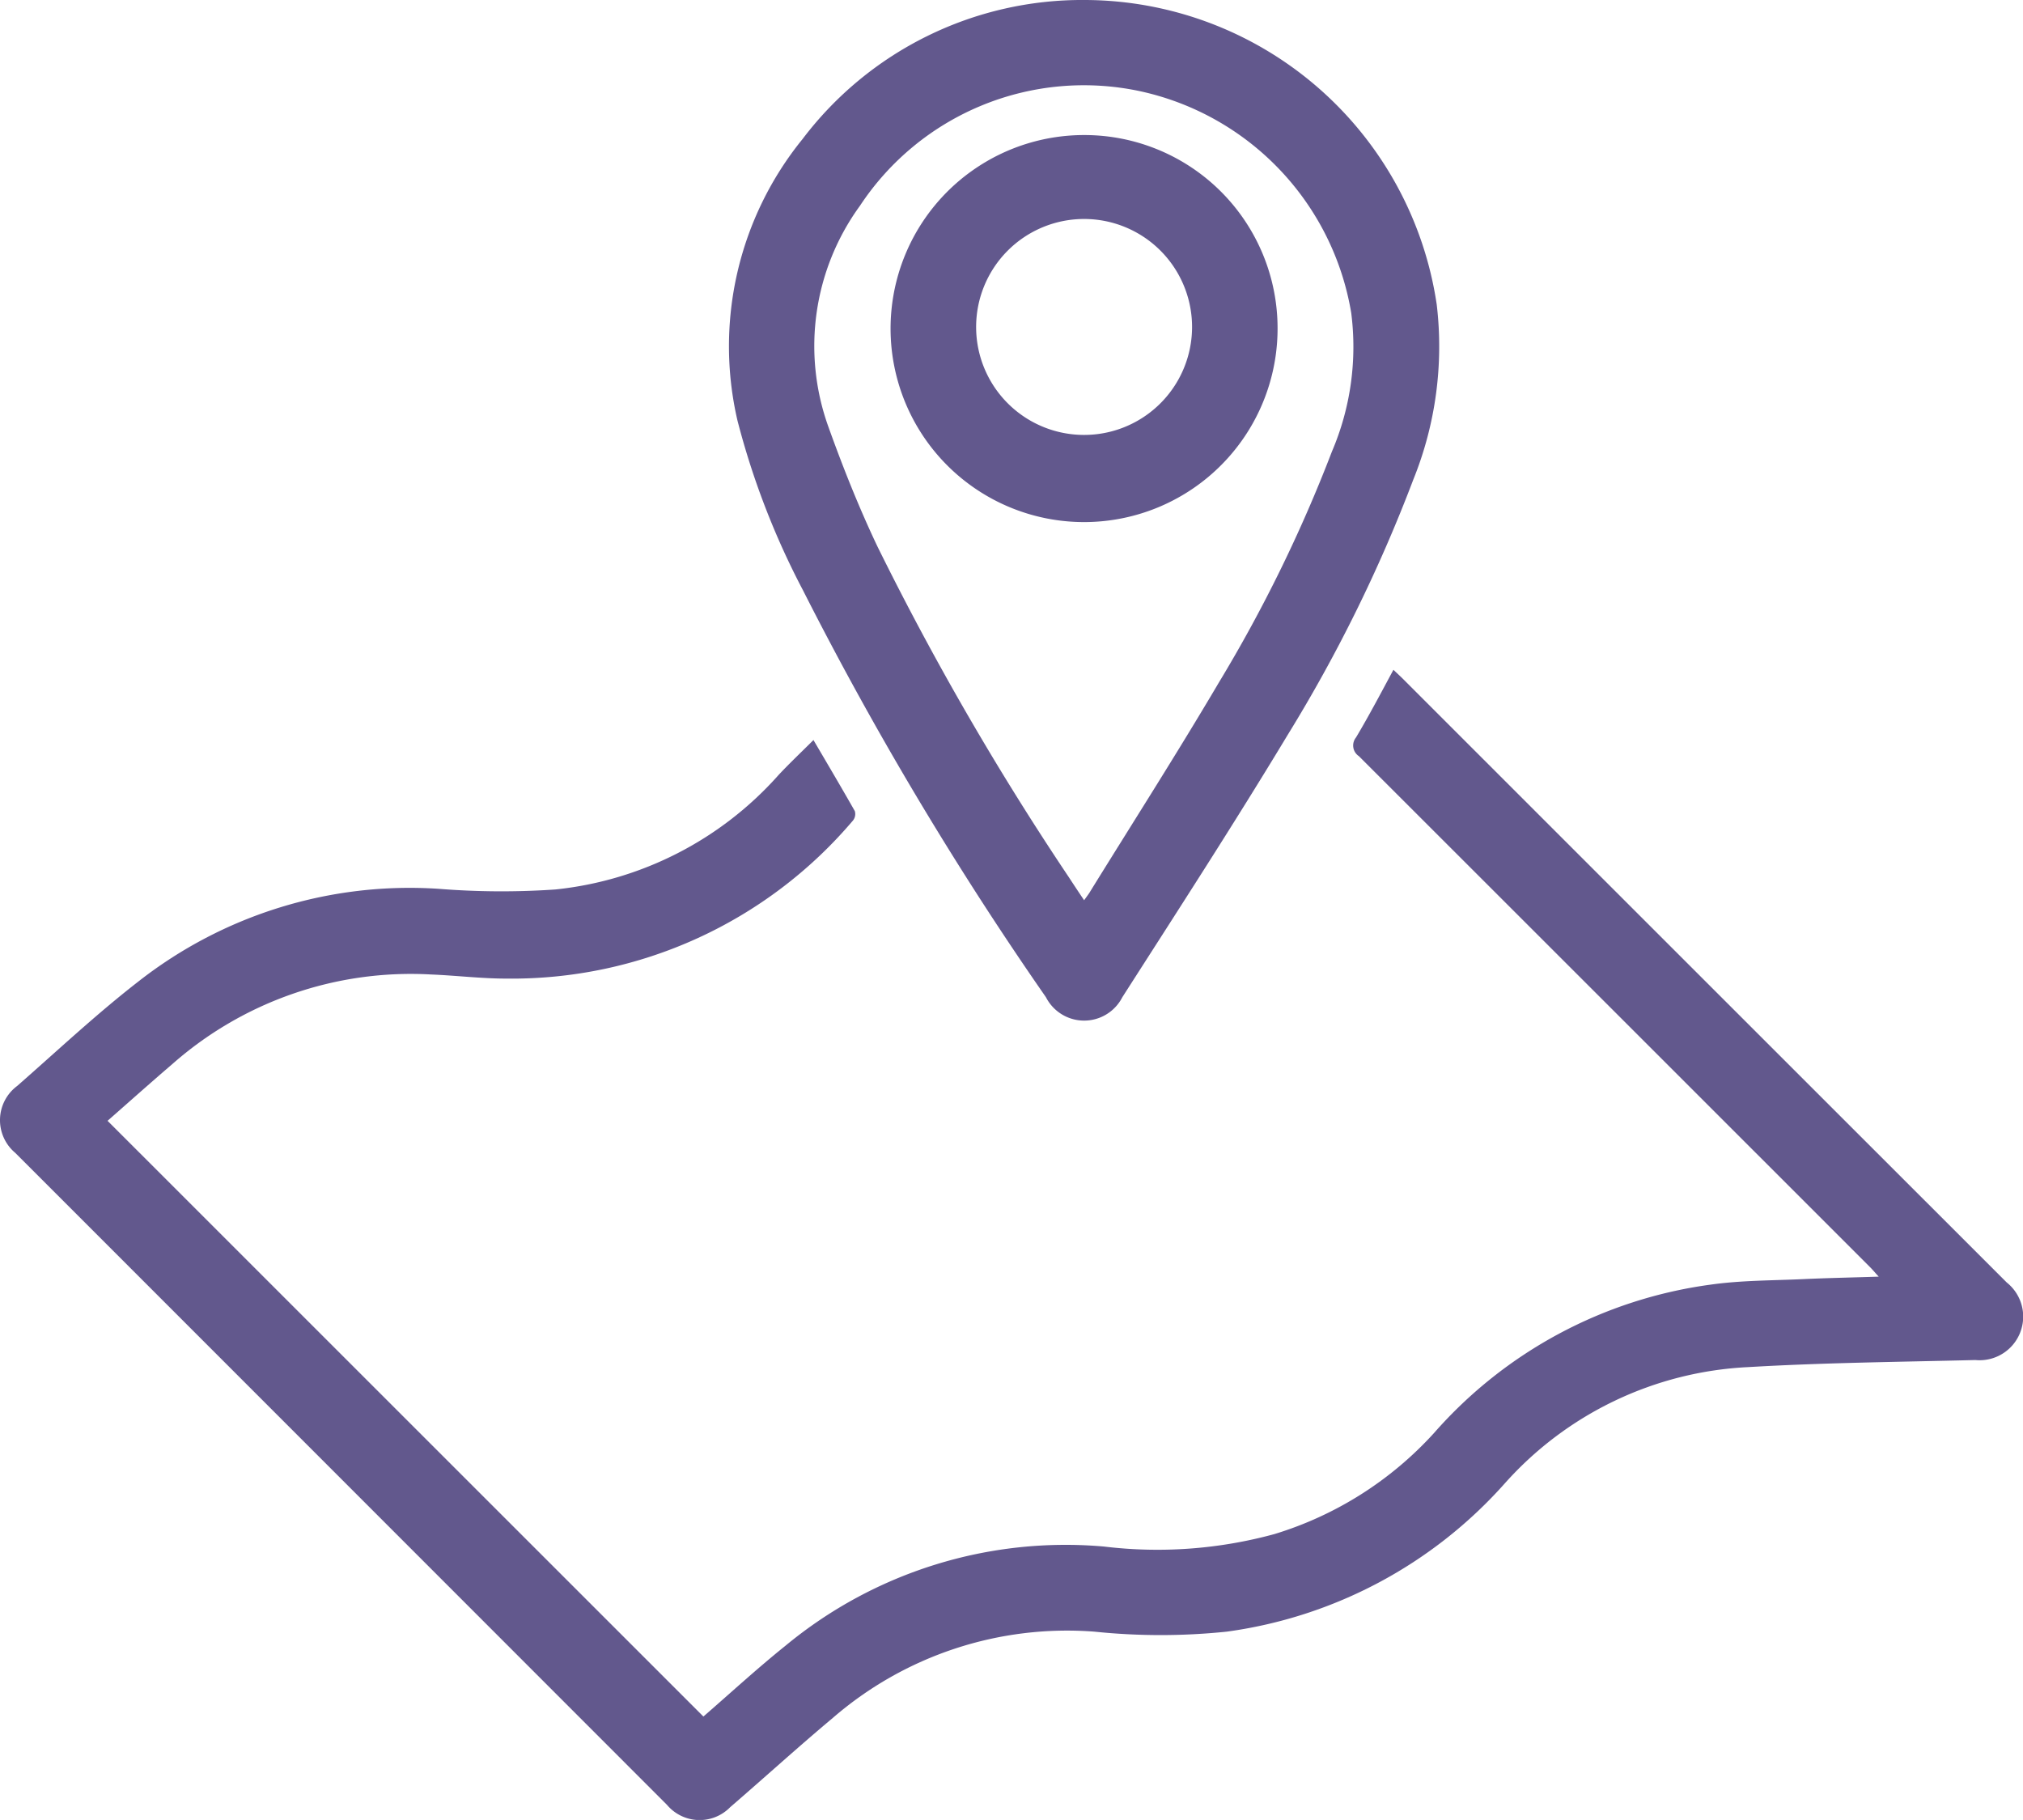 <svg data-name="Group 252" xmlns="http://www.w3.org/2000/svg" width="64.924" height="58.404" viewBox="0 0 64.924 58.404">
    <defs>
        <clipPath id="l087ls5f0a">
            <path data-name="Rectangle 292" style="fill:#62588d" d="M0 0h64.924v58.404H0z"/>
        </clipPath>
    </defs>
    <g data-name="Group 251" style="clip-path:url(#l087ls5f0a)">
        <path data-name="Path 316" d="M26.106 107.623c.461.785.9 1.528 1.328 2.281a.333.333 0 0 1-.058.3 14.355 14.355 0 0 1-11.132 5.075c-.8 0-1.61-.1-2.415-.132a11.574 11.574 0 0 0-8.311 2.886c-.7.6-1.394 1.22-2.066 1.81l19.122 19.117c.853-.739 1.721-1.539 2.639-2.276a14.1 14.1 0 0 1 10.217-3.179 14.251 14.251 0 0 0 5.47-.4 11.411 11.411 0 0 0 5.123-3.244A14.37 14.37 0 0 1 54.9 125.1c.973-.138 1.968-.131 2.953-.176.788-.037 1.577-.052 2.44-.08-.129-.141-.2-.229-.283-.31q-8.2-8.2-16.4-16.394a.41.41 0 0 1-.091-.6c.418-.7.8-1.428 1.2-2.17.106.1.2.187.294.279q9.694 9.693 19.39 19.383a1.4 1.4 0 0 1-1.008 2.488c-2.431.061-4.865.084-7.292.227a11.185 11.185 0 0 0-7.811 3.733 14.578 14.578 0 0 1-8.919 4.756 20.553 20.553 0 0 1-4.253 0A11.488 11.488 0 0 0 26.733 139c-1.116.935-2.194 1.916-3.3 2.87a1.369 1.369 0 0 1-2.028-.076Q10.949 131.332.49 120.872a1.369 1.369 0 0 1 .059-2.146c1.286-1.126 2.535-2.3 3.884-3.347a14.113 14.113 0 0 1 9.646-2.981 25.236 25.236 0 0 0 3.745.021 11.11 11.11 0 0 0 7.16-3.671c.352-.377.728-.731 1.122-1.124" transform="translate(0 -83.875)" style="fill:#62588d"/>
        <path data-name="Path 317" d="M126.081 0a11.447 11.447 0 0 1 11.291 9.776 11.4 11.4 0 0 1-.755 5.623 48.163 48.163 0 0 1-4.025 8.179c-1.714 2.842-3.521 5.629-5.311 8.425a1.376 1.376 0 0 1-2.45 0 110.11 110.11 0 0 1-7.8-13.064 25.207 25.207 0 0 1-2.1-5.441 10.545 10.545 0 0 1 2.091-9.039A11.25 11.25 0 0 1 126.081 0m-.025 28.889c.094-.133.154-.208.2-.289 1.373-2.22 2.78-4.42 4.106-6.667a46.482 46.482 0 0 0 3.646-7.442 8.542 8.542 0 0 0 .62-4.447 8.753 8.753 0 0 0-6.8-7.122 8.61 8.61 0 0 0-8.964 3.678 7.647 7.647 0 0 0-1.021 7.081c.47 1.31.987 2.611 1.585 3.867a92.654 92.654 0 0 0 6.143 10.611c.15.23.3.457.485.731" transform="translate(-91.263)" style="fill:#62588d"/>
        <path data-name="Path 318" d="M152.55 27.435a6.21 6.21 0 1 1-6.2-6.187 6.2 6.2 0 0 1 6.2 6.187m-2.745.044a3.465 3.465 0 1 0-6.929-.032 3.465 3.465 0 0 0 6.929.032" transform="translate(-111.549 -16.914)" style="fill:#62588d"/>
    </g>
</svg>
